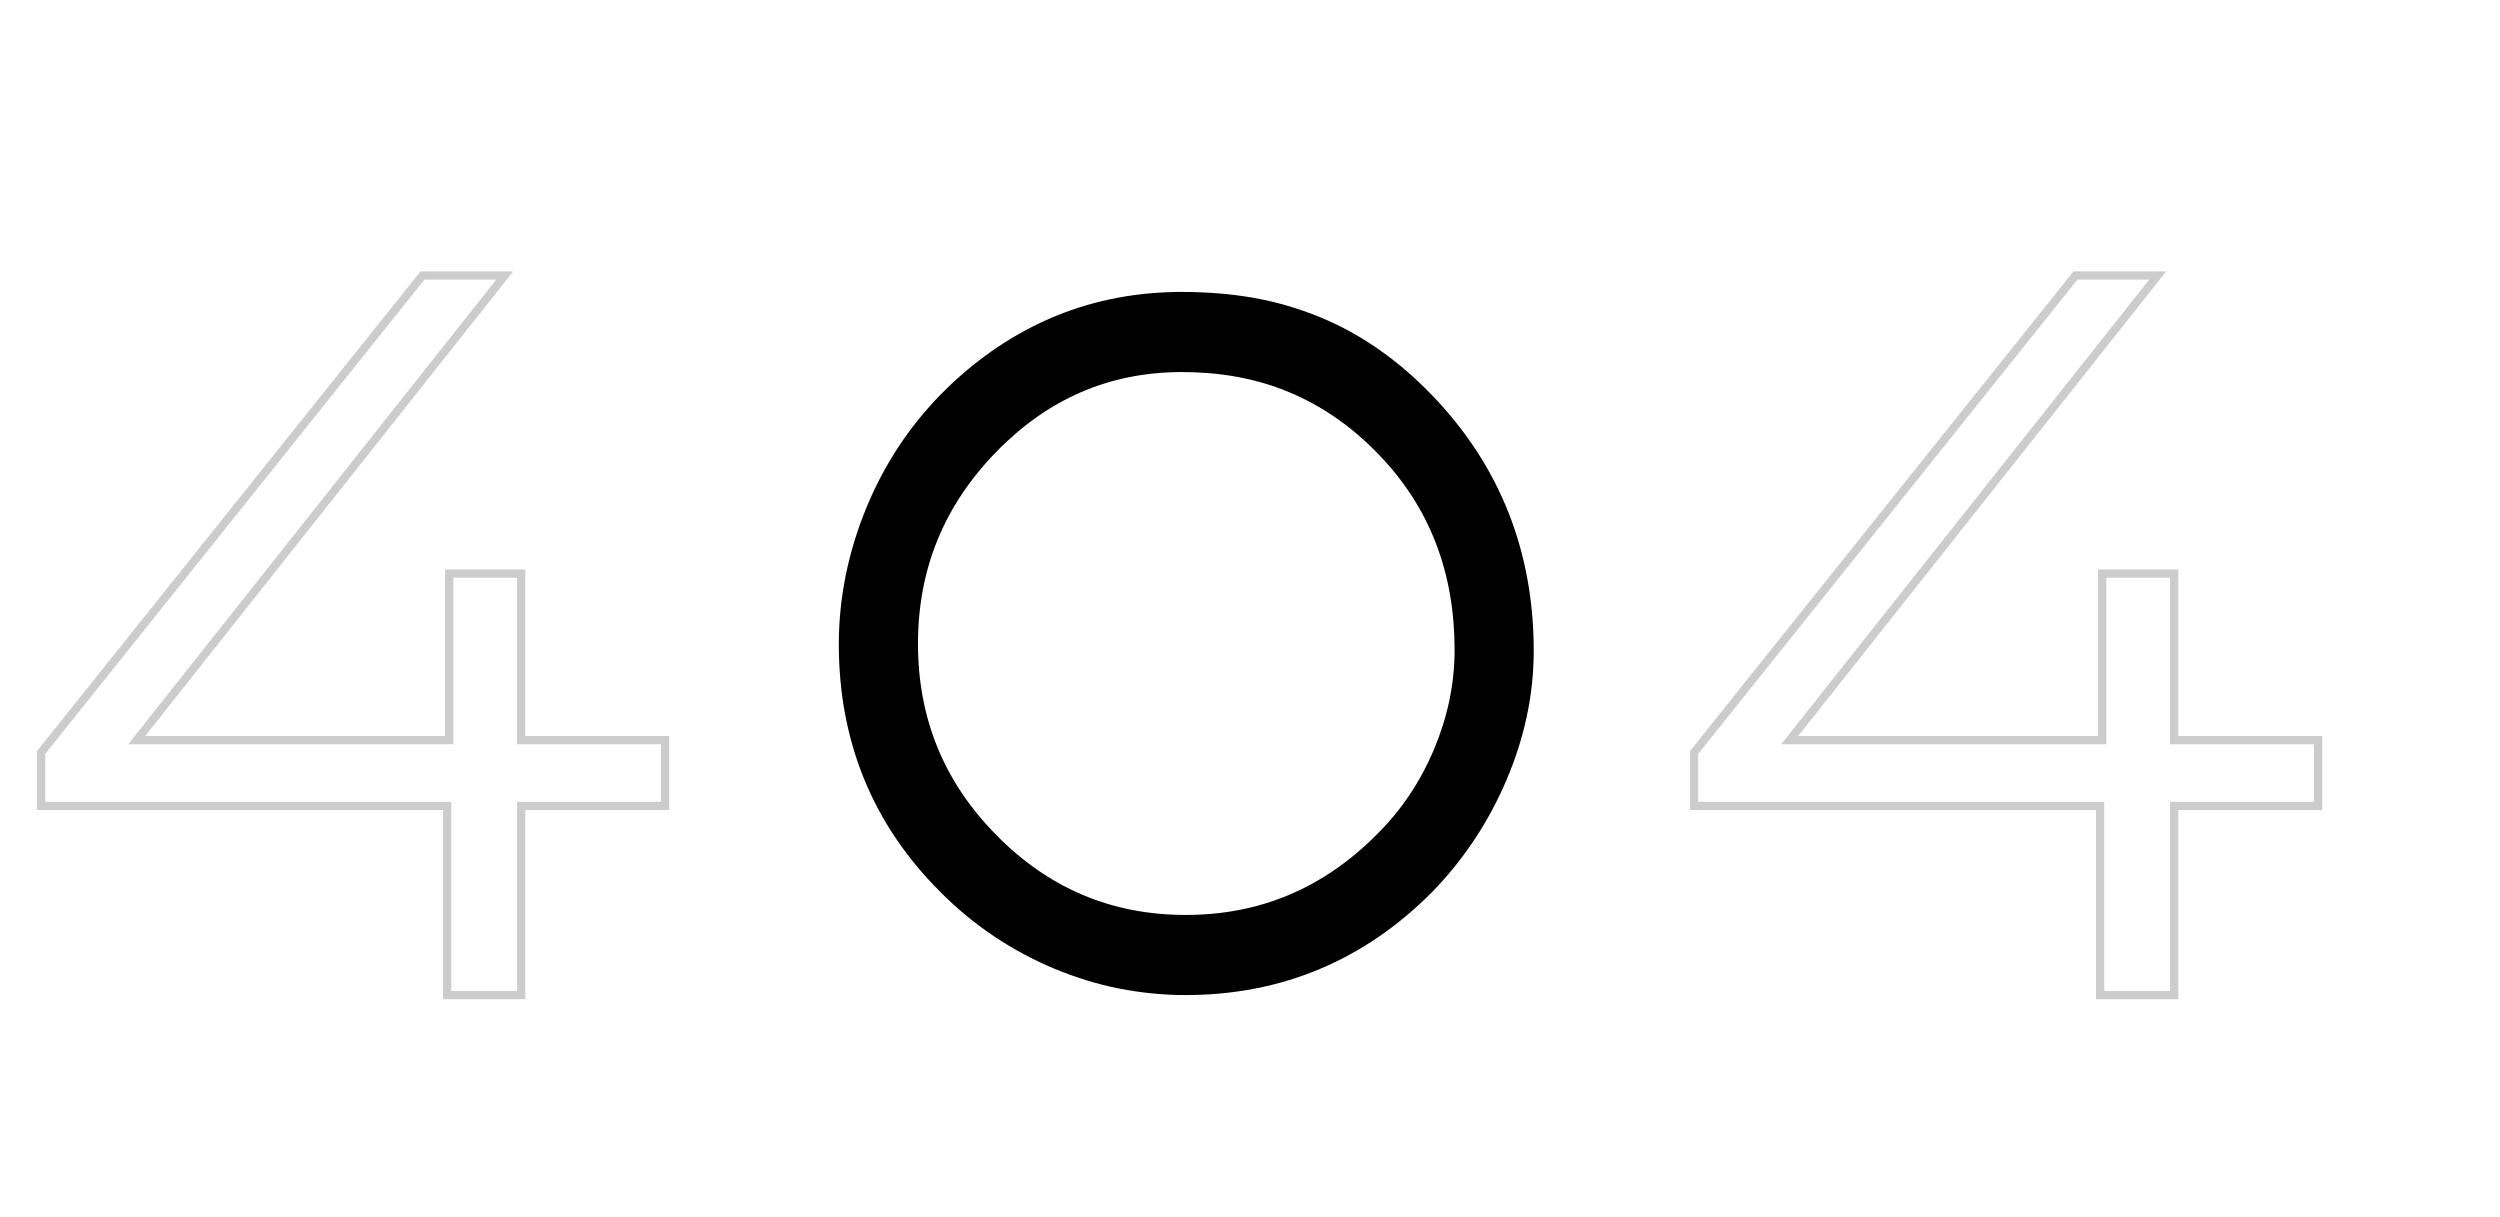 <svg width="608" height="296" viewBox="0 0 608 296" fill="none" xmlns="http://www.w3.org/2000/svg">
<path fill-rule="evenodd" clip-rule="evenodd" d="M285.73 71.016L285.746 71H287.347C293.234 71 299.161 71.43 304.971 72.445L304.979 72.453H304.991C310.449 73.44 315.773 74.987 320.912 77.087H320.916C331.347 81.361 340.394 87.939 348.228 96.07C364.868 113.328 373 134.21 373 158.309C373 169.186 370.657 179.654 366.403 189.63C362.063 199.868 356.009 209.001 348.293 216.943L348.277 216.959L348.261 216.976C331.694 233.624 311.629 242 288.29 242C282.893 242 277.5 241.46 272.201 240.42C266.759 239.355 261.44 237.673 256.308 235.54L256.3 235.536L256.284 235.532C245.922 231.156 236.708 224.991 228.752 216.976C212.157 200.47 204 180.206 204 156.676C204 145.382 206.282 134.435 210.495 123.992V123.984C214.794 113.394 220.905 103.962 228.878 95.844L228.882 95.84C236.447 88.181 245.151 81.934 254.977 77.607C264.759 73.309 275.108 71.209 285.73 71.016ZM287.188 90.486C269.486 90.555 254.618 97.195 242.203 109.98C229.609 122.957 223.253 138.357 223.253 156.561C223.257 174.786 229.621 190.281 242.375 203.147L242.383 203.159C255.112 216.079 270.38 222.514 288.404 222.514C306.477 222.514 321.798 215.968 334.65 203.135L334.662 203.123L334.674 203.11C340.753 197.138 345.399 190.174 348.73 182.278C351.988 174.569 353.76 166.468 353.76 158.068C353.76 139.335 347.787 123.12 334.637 109.849L334.625 109.841C328.53 103.635 321.472 98.698 313.474 95.357C305.195 91.902 296.389 90.486 287.465 90.486H287.188Z" fill="black"/>
<path d="M161.75 180H162.75V179H161.75V180ZM126.75 180H125.75V181H126.75V180ZM126.75 139.5H127.75V138.5H126.75V139.5ZM109.25 139.5V138.5H108.25V139.5H109.25ZM109.25 180V181H110.25V180H109.25ZM33.25 180L32.466 179.379L31.182 181H33.25V180ZM122.75 67L123.534 67.621L124.818 66H122.75V67ZM102.75 67V66H102.269L101.969 66.376L102.75 67ZM10 183L9.219 182.376L9 182.649V183H10ZM10 196H9V197H10V196ZM108.75 196H109.75V195H108.75V196ZM108.75 242H107.75V243H108.75V242ZM126.75 242V243H127.75V242H126.75ZM126.75 196V195H125.75V196H126.75ZM161.75 196V197H162.75V196H161.75ZM161.75 179H126.75V181H161.75V179ZM127.75 180V139.5H125.75V180H127.75ZM126.75 138.5H109.25V140.5H126.75V138.5ZM108.25 139.5V180H110.25V139.5H108.25ZM109.25 179H33.25V181H109.25V179ZM34.034 180.621L123.534 67.621L121.966 66.379L32.466 179.379L34.034 180.621ZM122.75 66H102.75V68H122.75V66ZM101.969 66.376L9.219 182.376L10.781 183.624L103.531 67.624L101.969 66.376ZM9 183V196H11V183H9ZM10 197H108.75V195H10V197ZM107.75 196V242H109.75V196H107.75ZM108.75 243H126.75V241H108.75V243ZM127.75 242V196H125.75V242H127.75ZM126.75 197H161.75V195H126.75V197ZM162.75 196V180H160.75V196H162.75ZM563.752 180H564.752V179H563.752V180ZM528.752 180H527.752V181H528.752V180ZM528.752 139.5H529.752V138.5H528.752V139.5ZM511.252 139.5V138.5H510.252V139.5H511.252ZM511.252 180V181H512.252V180H511.252ZM435.252 180L434.468 179.379L433.184 181H435.252V180ZM524.752 67L525.536 67.621L526.82 66H524.752V67ZM504.752 67V66H504.271L503.971 66.376L504.752 67ZM412.002 183L411.221 182.376L411.002 182.649V183H412.002ZM412.002 196H411.002V197H412.002V196ZM510.752 196H511.752V195H510.752V196ZM510.752 242H509.752V243H510.752V242ZM528.752 242V243H529.752V242H528.752ZM528.752 196V195H527.752V196H528.752ZM563.752 196V197H564.752V196H563.752ZM563.752 179H528.752V181H563.752V179ZM529.752 180V139.5H527.752V180H529.752ZM528.752 138.5H511.252V140.5H528.752V138.5ZM510.252 139.5V180H512.252V139.5H510.252ZM511.252 179H435.252V181H511.252V179ZM436.036 180.621L525.536 67.621L523.968 66.379L434.468 179.379L436.036 180.621ZM524.752 66H504.752V68H524.752V66ZM503.971 66.376L411.221 182.376L412.783 183.624L505.533 67.624L503.971 66.376ZM411.002 183V196H413.002V183H411.002ZM412.002 197H510.752V195H412.002V197ZM509.752 196V242H511.752V196H509.752ZM510.752 243H528.752V241H510.752V243ZM529.752 242V196H527.752V242H529.752ZM528.752 197H563.752V195H528.752V197ZM564.752 196V180H562.752V196H564.752Z" fill="black" fill-opacity="0.2"/>
</svg>
